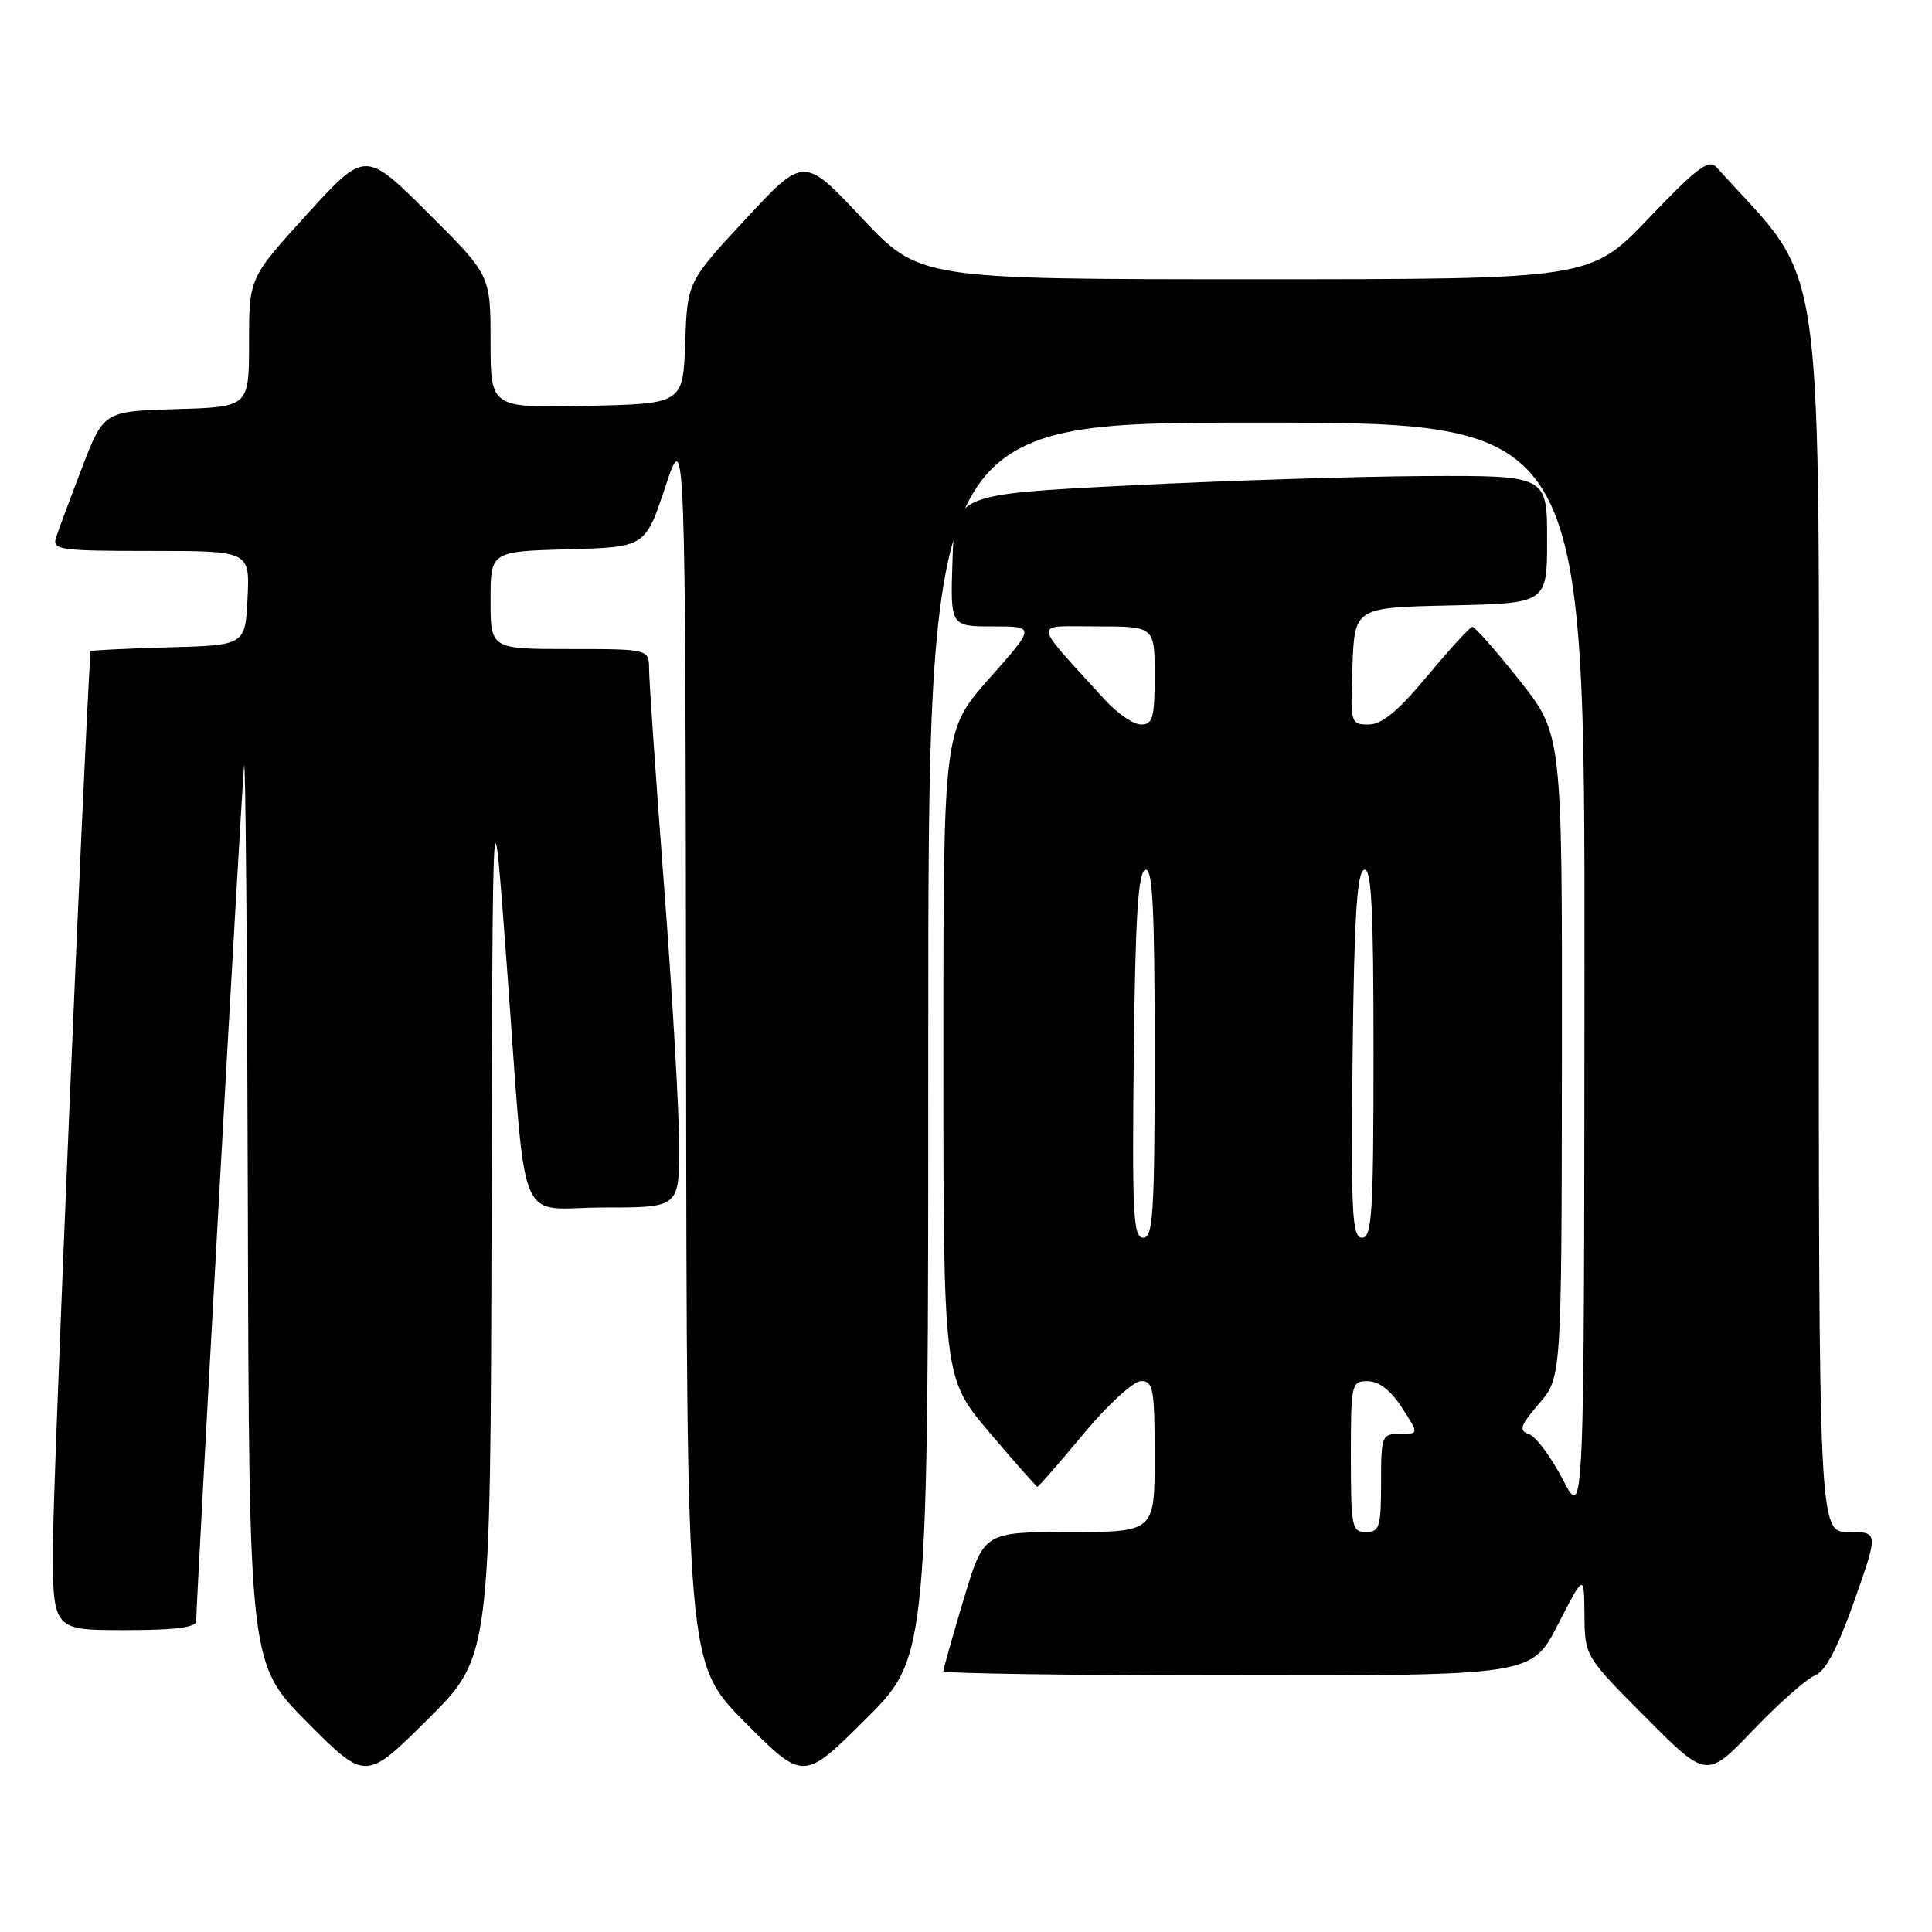 <?xml version="1.0" encoding="UTF-8" standalone="no"?>
<!DOCTYPE svg PUBLIC "-//W3C//DTD SVG 1.1//EN" "http://www.w3.org/Graphics/SVG/1.1/DTD/svg11.dtd" >
<svg xmlns="http://www.w3.org/2000/svg" xmlns:xlink="http://www.w3.org/1999/xlink" version="1.1" viewBox="0 0 256 256">
 <g >
 <path fill="currentColor"
d=" M 65.13 161.02 C 65.27 102.50 65.27 102.50 67.16 128.00 C 69.84 164.03 68.22 160.00 80.05 160.00 C 90.00 160.00 90.00 160.00 89.99 151.75 C 89.99 147.21 89.09 131.80 88.00 117.50 C 86.91 103.20 86.01 90.26 86.01 88.75 C 86.00 86.00 86.00 86.00 75.50 86.00 C 65.00 86.00 65.00 86.00 65.00 79.53 C 65.00 73.07 65.00 73.07 75.25 72.78 C 85.50 72.50 85.50 72.50 88.16 64.50 C 90.82 56.50 90.82 56.50 90.91 138.48 C 91.00 220.46 91.00 220.46 98.73 228.23 C 106.46 236.00 106.46 236.00 114.73 227.77 C 123.00 219.54 123.00 219.54 123.00 137.77 C 123.00 56.00 123.00 56.00 166.50 56.00 C 210.00 56.00 210.00 56.00 209.95 128.75 C 209.91 201.50 209.91 201.50 207.09 196.06 C 205.54 193.07 203.53 190.36 202.62 190.04 C 201.21 189.55 201.40 188.95 203.94 185.98 C 206.92 182.50 206.92 182.50 206.96 139.90 C 207.00 97.30 207.00 97.30 201.34 90.15 C 198.23 86.22 195.42 83.03 195.09 83.06 C 194.77 83.09 192.09 86.02 189.14 89.56 C 185.24 94.24 183.11 96.00 181.35 96.00 C 178.96 96.00 178.92 95.87 179.21 88.25 C 179.50 80.50 179.50 80.50 192.25 80.22 C 205.00 79.94 205.00 79.94 205.00 71.47 C 205.00 63.00 205.00 63.00 188.75 63.08 C 179.81 63.13 162.15 63.69 149.50 64.33 C 126.50 65.50 126.50 65.50 126.21 74.25 C 125.92 83.00 125.92 83.00 131.56 83.00 C 137.21 83.00 137.21 83.00 131.10 89.88 C 125.00 96.77 125.00 96.77 125.00 139.68 C 125.00 182.60 125.00 182.60 131.10 189.80 C 134.46 193.76 137.33 197.00 137.47 197.00 C 137.62 197.00 140.36 193.85 143.57 190.00 C 146.83 186.09 150.20 183.00 151.20 183.00 C 152.81 183.00 153.00 184.04 153.00 193.00 C 153.00 203.00 153.00 203.00 141.68 203.00 C 130.36 203.00 130.36 203.00 127.68 211.95 C 126.21 216.87 125.00 221.14 125.00 221.45 C 125.00 221.75 142.54 222.00 163.99 222.00 C 202.97 222.00 202.97 222.00 206.44 215.25 C 209.90 208.50 209.90 208.50 209.95 213.98 C 210.00 219.46 210.00 219.46 218.07 227.57 C 226.14 235.68 226.14 235.68 232.32 229.23 C 235.72 225.68 239.40 222.43 240.50 222.00 C 241.89 221.46 243.48 218.43 245.71 212.11 C 248.92 203.00 248.92 203.00 244.96 203.00 C 241.00 203.00 241.00 203.00 241.00 120.34 C 241.00 30.01 242.18 38.57 227.44 22.15 C 226.44 21.04 224.81 22.26 218.48 28.90 C 210.73 37.00 210.73 37.00 166.29 37.00 C 121.84 37.00 121.84 37.00 114.18 28.86 C 106.52 20.71 106.52 20.71 98.80 29.03 C 91.08 37.34 91.08 37.34 90.79 45.42 C 90.50 53.50 90.50 53.50 77.75 53.78 C 65.00 54.06 65.00 54.06 65.00 45.26 C 65.00 36.46 65.00 36.46 56.69 28.19 C 48.39 19.93 48.39 19.93 40.69 28.38 C 33.00 36.83 33.00 36.83 33.00 45.38 C 33.00 53.93 33.00 53.93 23.37 54.21 C 13.74 54.50 13.74 54.50 10.86 62.00 C 9.28 66.12 7.73 70.29 7.42 71.25 C 6.91 72.86 7.94 73.00 19.98 73.00 C 33.10 73.00 33.10 73.00 32.80 79.25 C 32.50 85.50 32.50 85.50 22.25 85.78 C 16.61 85.94 11.99 86.17 11.99 86.28 C 10.97 102.77 7.01 196.94 7.01 204.75 C 7.00 216.00 7.00 216.00 16.50 216.00 C 23.27 216.00 26.00 215.65 26.00 214.79 C 26.00 211.98 32.03 104.24 32.34 101.50 C 32.53 99.85 32.75 125.94 32.84 159.48 C 33.00 220.46 33.00 220.46 40.73 228.23 C 48.46 236.00 48.46 236.00 56.73 227.77 C 65.00 219.54 65.00 219.54 65.13 161.02 Z  M 179.00 193.00 C 179.00 183.29 179.07 183.00 181.25 183.01 C 182.71 183.02 184.29 184.24 185.76 186.51 C 188.02 190.00 188.02 190.00 185.51 190.00 C 183.09 190.00 183.00 190.23 183.00 196.50 C 183.00 202.33 182.79 203.00 181.00 203.00 C 179.13 203.00 179.00 202.33 179.00 193.00 Z  M 150.23 139.83 C 150.43 121.58 150.81 115.56 151.75 115.25 C 152.73 114.92 153.00 120.19 153.00 139.42 C 153.00 160.73 152.80 164.00 151.48 164.00 C 150.16 164.00 150.00 160.89 150.23 139.83 Z  M 179.23 139.83 C 179.43 121.58 179.81 115.56 180.75 115.25 C 181.73 114.92 182.00 120.19 182.00 139.42 C 182.00 160.73 181.80 164.00 180.48 164.00 C 179.16 164.00 179.00 160.89 179.23 139.83 Z  M 146.43 92.75 C 136.61 81.96 136.73 83.00 145.31 83.00 C 153.00 83.00 153.00 83.00 153.00 89.50 C 153.00 95.10 152.75 96.00 151.20 96.00 C 150.20 96.00 148.06 94.54 146.43 92.75 Z "/>
</g>
</svg>
